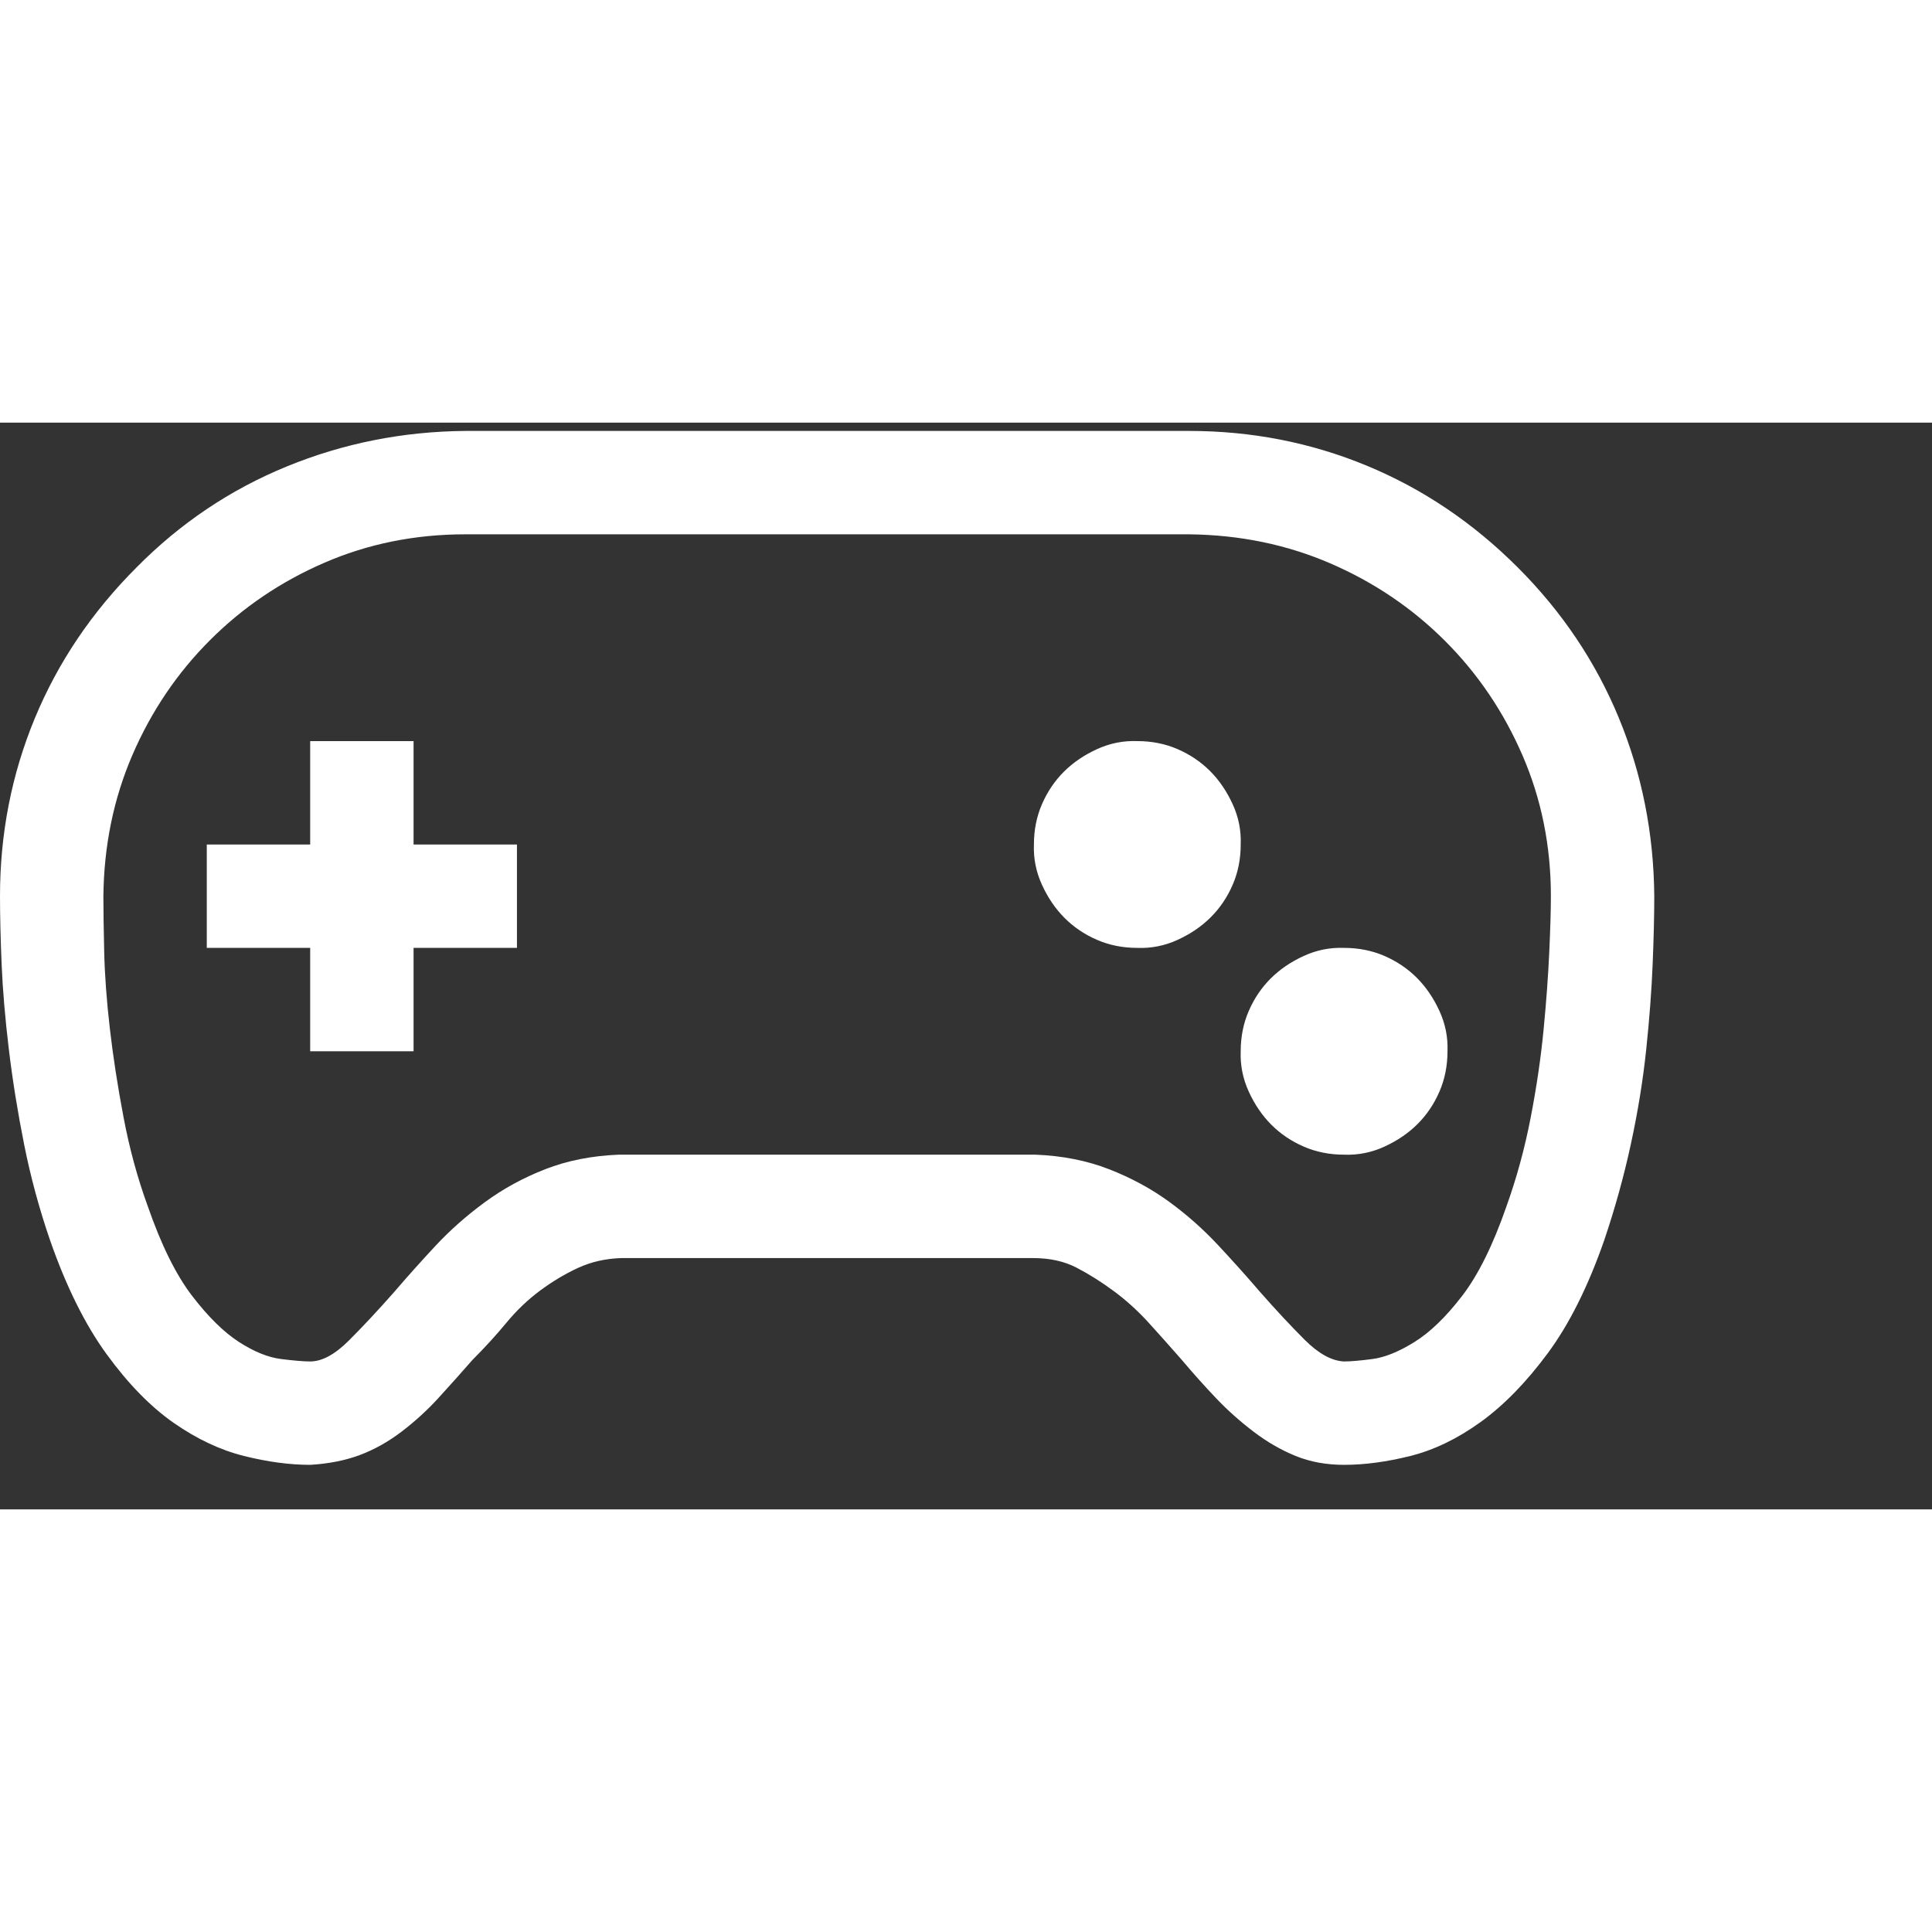 <svg width="90" height="90" viewBox="0 0 160 90" fill="none" xmlns="http://www.w3.org/2000/svg">
<rect x="0" y="0" width="160" height="90" fill="#333333" stroke="none"/>
<path d="M125.695 11.993C129.352 15.65 132.139 19.797 134.057 24.435C135.974 29.073 136.955 34.001 137 39.219C137 40.78 136.955 42.653 136.866 44.838C136.777 47.023 136.599 49.387 136.331 51.929C136.063 54.471 135.64 57.08 135.06 59.755C134.48 62.431 133.744 65.085 132.853 67.716C131.515 71.551 129.954 74.673 128.17 77.081C126.386 79.489 124.535 81.385 122.618 82.767C120.7 84.15 118.76 85.086 116.798 85.577C114.836 86.067 113.007 86.312 111.312 86.312C109.841 86.312 108.503 86.067 107.299 85.577C106.095 85.086 104.935 84.417 103.82 83.57C102.705 82.722 101.68 81.808 100.743 80.827C99.807 79.846 98.848 78.776 97.867 77.616C96.93 76.546 96.016 75.52 95.124 74.539C94.232 73.558 93.273 72.688 92.248 71.93C91.222 71.172 90.196 70.525 89.17 69.99C88.145 69.455 86.941 69.188 85.558 69.188H51.442C50.149 69.232 48.967 69.5 47.897 69.99C46.826 70.481 45.778 71.105 44.752 71.863C43.727 72.621 42.79 73.513 41.943 74.539C41.096 75.565 40.159 76.591 39.133 77.616C38.197 78.686 37.26 79.734 36.324 80.76C35.387 81.786 34.361 82.722 33.247 83.57C32.132 84.417 30.972 85.064 29.768 85.51C28.564 85.956 27.204 86.223 25.688 86.312C23.993 86.312 22.164 86.067 20.202 85.577C18.24 85.086 16.3 84.172 14.382 82.834C12.465 81.496 10.614 79.601 8.83 77.148C7.046 74.695 5.485 71.551 4.147 67.716C3.256 65.129 2.542 62.498 2.007 59.822C1.472 57.147 1.048 54.515 0.736 51.929C0.424 49.342 0.223 46.978 0.134 44.838C0.045 42.697 0 40.824 0 39.219C0 34.046 0.959 29.14 2.876 24.502C4.794 19.864 7.604 15.694 11.305 11.993C14.918 8.336 19.065 5.548 23.748 3.631C28.43 1.713 33.358 0.732 38.531 0.688H98.469C103.642 0.688 108.548 1.646 113.186 3.564C117.824 5.482 121.993 8.291 125.695 11.993ZM124.758 64.906C125.606 62.543 126.275 60.09 126.765 57.548C127.256 55.006 127.612 52.575 127.835 50.256C128.058 47.937 128.215 45.797 128.304 43.834C128.393 41.872 128.438 40.334 128.438 39.219C128.438 35.071 127.657 31.191 126.096 27.579C124.535 23.967 122.395 20.8 119.674 18.08C116.954 15.36 113.788 13.219 110.175 11.658C106.563 10.097 102.661 9.295 98.469 9.25H38.531C34.384 9.25 30.504 10.03 26.892 11.591C23.279 13.152 20.113 15.293 17.393 18.013C14.672 20.734 12.532 23.9 10.971 27.512C9.41 31.125 8.607 35.027 8.562 39.219C8.562 40.378 8.585 41.917 8.629 43.834C8.674 45.752 8.83 47.87 9.098 50.19C9.365 52.508 9.744 54.961 10.235 57.548C10.725 60.134 11.394 62.587 12.242 64.906C13.357 68.117 14.583 70.592 15.921 72.332C17.259 74.071 18.552 75.342 19.801 76.144C21.049 76.947 22.209 77.415 23.279 77.549C24.35 77.683 25.152 77.75 25.688 77.75C26.669 77.75 27.739 77.17 28.898 76.011C30.058 74.851 31.307 73.513 32.645 71.997C33.715 70.748 34.852 69.477 36.056 68.184C37.26 66.891 38.62 65.687 40.137 64.572C41.653 63.457 43.325 62.543 45.154 61.829C46.982 61.116 49.011 60.714 51.241 60.625H85.759C87.989 60.714 90.018 61.116 91.846 61.829C93.675 62.543 95.325 63.435 96.796 64.505C98.268 65.575 99.628 66.779 100.877 68.117C102.126 69.455 103.285 70.748 104.355 71.997C105.649 73.469 106.875 74.784 108.035 75.944C109.194 77.103 110.287 77.705 111.312 77.75C111.848 77.75 112.628 77.683 113.654 77.549C114.68 77.415 115.839 76.947 117.132 76.144C118.426 75.342 119.741 74.071 121.079 72.332C122.417 70.592 123.643 68.117 124.758 64.906ZM34.25 34.938H42.812V43.5H34.25V52.062H25.688V43.5H17.125V34.938H25.688V26.375H34.25V34.938ZM111.312 43.5C112.517 43.5 113.632 43.723 114.657 44.169C115.683 44.615 116.575 45.217 117.333 45.975C118.091 46.733 118.715 47.648 119.206 48.718C119.697 49.788 119.92 50.903 119.875 52.062C119.875 53.267 119.652 54.382 119.206 55.407C118.76 56.433 118.158 57.325 117.4 58.083C116.642 58.841 115.728 59.465 114.657 59.956C113.587 60.447 112.472 60.67 111.312 60.625C110.108 60.625 108.993 60.402 107.968 59.956C106.942 59.51 106.05 58.908 105.292 58.15C104.534 57.392 103.91 56.477 103.419 55.407C102.928 54.337 102.705 53.222 102.75 52.062C102.75 50.858 102.973 49.743 103.419 48.718C103.865 47.692 104.467 46.8 105.225 46.042C105.983 45.284 106.897 44.66 107.968 44.169C109.038 43.678 110.153 43.455 111.312 43.5ZM94.188 26.375C95.392 26.375 96.507 26.598 97.532 27.044C98.558 27.49 99.45 28.092 100.208 28.85C100.966 29.608 101.59 30.523 102.081 31.593C102.572 32.663 102.795 33.778 102.75 34.938C102.75 36.142 102.527 37.257 102.081 38.282C101.635 39.308 101.033 40.2 100.275 40.958C99.517 41.716 98.603 42.34 97.532 42.831C96.462 43.322 95.347 43.545 94.188 43.5C92.983 43.5 91.868 43.277 90.843 42.831C89.817 42.385 88.925 41.783 88.167 41.025C87.409 40.267 86.784 39.352 86.294 38.282C85.803 37.212 85.58 36.097 85.625 34.938C85.625 33.733 85.848 32.618 86.294 31.593C86.74 30.567 87.342 29.675 88.1 28.917C88.858 28.159 89.772 27.535 90.843 27.044C91.913 26.553 93.028 26.33 94.188 26.375Z" fill="white"/>
</svg>
